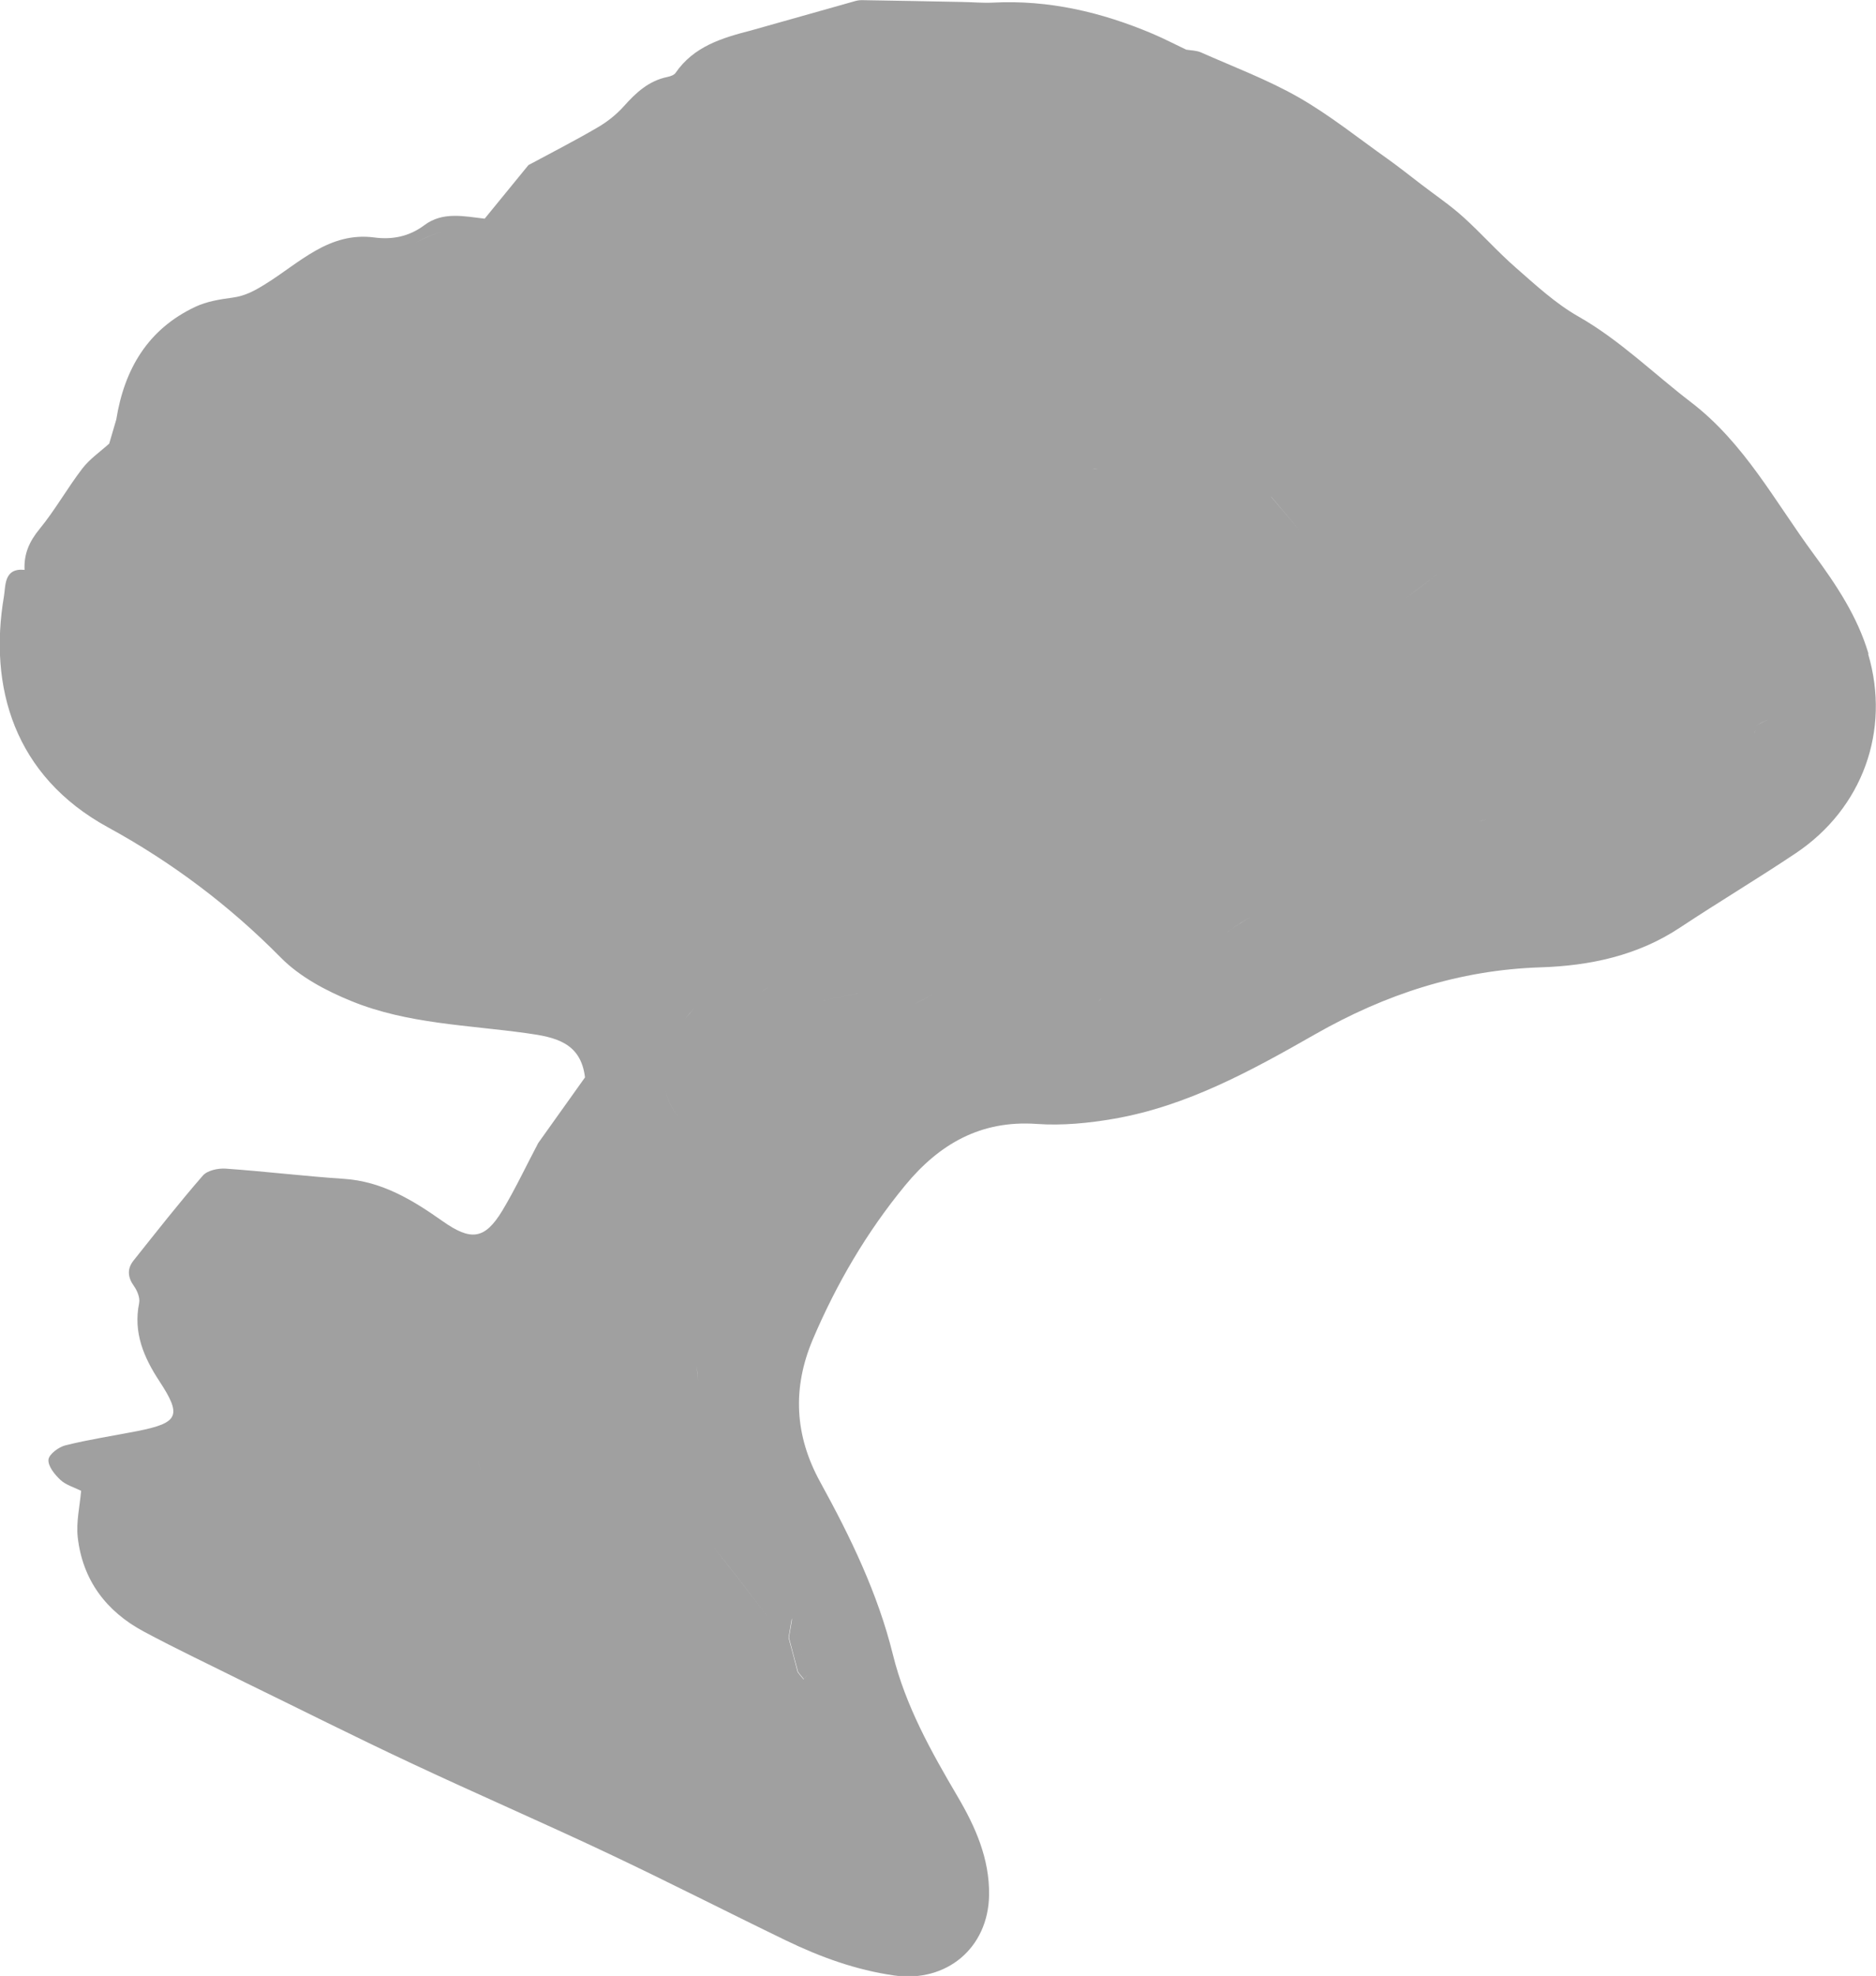 <?xml version="1.0" encoding="UTF-8"?>
<svg id="Ebene_2" data-name="Ebene 2" xmlns="http://www.w3.org/2000/svg" viewBox="0 0 143.6 151.18">
  <defs>
    <style>
      .cls-1 {
        fill: #a0a0a0;
      }
    </style>
  </defs>
  <g id="Ebene_1-2" data-name="Ebene 1">
    <g>
      <path class="cls-1" d="m143.02,50c-.84-2.83-2.46-5.26-4.2-7.62-2.95-4-5.29-8.47-9.36-11.59-2.88-2.2-5.45-4.76-8.65-6.58-1.74-.99-3.26-2.4-4.78-3.73-1.41-1.23-2.65-2.64-4.04-3.89-1-.9-2.13-1.66-3.21-2.49-.85-.65-1.69-1.32-2.56-1.94-2.26-1.6-4.43-3.35-6.83-4.72-2.37-1.35-4.96-2.32-7.46-3.43-.34-.15-.75-.15-1.13-.21-.86-.41-1.71-.85-2.58-1.22-3.9-1.65-7.94-2.6-12.21-2.38-.79.04-1.59-.04-2.39-.05-2.56-.05-5.11-.1-7.67-.14-.2,0-.4.04-.59.1-2.62.74-5.24,1.48-7.87,2.22-2.21.57-4.38,1.21-5.78,3.25-.12.17-.4.26-.63.31-1.41.29-2.38,1.18-3.31,2.22-.57.64-1.27,1.2-2.01,1.63-1.74,1.02-3.53,1.93-5.31,2.89-1.12,1.37-2.24,2.74-3.35,4.1-1.58-.18-3.21-.56-4.62.5-1.16.87-2.45,1.12-3.82.94-3.47-.46-5.74,1.95-8.31,3.54-.83.52-1.57.93-2.54,1.06-.97.13-1.98.29-2.85.7-3.64,1.71-5.44,4.77-6.06,8.63-.18.61-.36,1.22-.54,1.84-.7.63-1.5,1.18-2.06,1.91-1.15,1.5-2.08,3.17-3.27,4.62-.79.96-1.21,1.92-1.15,3.13-1.6-.16-1.44,1.23-1.58,2.04-1.17,6.88.75,13.72,7.97,17.66,4.9,2.68,9.29,5.98,13.23,9.97,1.46,1.48,3.49,2.55,5.44,3.34,4.26,1.73,8.88,1.81,13.38,2.44,2.19.3,4.14.71,4.46,3.38-1.19,1.67-2.39,3.35-3.58,5.02-.91,1.72-1.74,3.49-2.74,5.16-1.36,2.25-2.42,2.34-4.58.82-2.28-1.61-4.64-3.05-7.57-3.24-3.02-.2-6.02-.57-9.04-.78-.58-.04-1.4.14-1.74.53-1.83,2.1-3.55,4.3-5.29,6.48-.52.64-.48,1.28.01,1.97.26.36.48.91.4,1.31-.46,2.26.36,4.16,1.55,5.97,1.73,2.64,1.49,3.19-1.68,3.82-1.84.36-3.7.64-5.51,1.09-.52.13-1.27.69-1.3,1.1-.04.5.48,1.14.92,1.55.42.39,1.04.56,1.58.83-.1,1.18-.39,2.39-.26,3.55.37,3.28,2.18,5.68,5.06,7.22,2.52,1.35,5.11,2.57,7.67,3.85,4.23,2.06,8.44,4.18,12.69,6.17,5.02,2.36,10.11,4.56,15.13,6.93,4.58,2.16,9.09,4.47,13.66,6.68,2.63,1.27,5.35,2.26,8.28,2.68,4.01.57,7.21-2.1,7.27-6.15.04-2.79-1.05-5.23-2.41-7.54-2.03-3.45-3.98-6.93-4.95-10.85-1.16-4.7-3.25-9-5.56-13.2-1.96-3.56-2.16-7.18-.57-10.93,1.81-4.25,4.12-8.2,7.06-11.77,2.6-3.16,5.78-5.01,10.07-4.71,1.97.14,4-.06,5.95-.4,5.6-.98,10.51-3.69,15.37-6.46,5.35-3.05,11.02-4.92,17.25-5.12,3.77-.12,7.44-.89,10.69-3.05,2.93-1.94,5.95-3.74,8.86-5.69,5.1-3.42,7.26-9.38,5.53-15.23Zm-123.81-15.75s0,0,0,0c0-.11,0-.22,0-.33,0,.11,0,.22,0,.33Zm8.53,13.16s0,0,0,0c.63-.28,1.27-.57,2.04-.91-.78.35-1.41.63-2.04.91Zm4.12-28.87c-.64.36-1.28.48-1.95.5.67-.01,1.31-.14,1.95-.5.87-.46,1.76-.81,2.68-.96-.93.15-1.81.51-2.68.96Zm-14.35,72.77h0c.15.13.31.25.46.38-.15-.13-.31-.25-.46-.38-.23.06-.46.11-.69.17.23-.06.46-.11.69-.17Zm-.75.92h0c-1.12,1.43-2.23,2.86-3.35,4.29,1.12-1.43,2.23-2.86,3.35-4.29Zm-2.4,25.62c-.24-.08-.47-.17-.71-.25h0c-.52-.28-1.03-.62-1.58-.84.55.22,1.05.56,1.58.84.24.08.47.17.71.25h0c.41.21.82.42,1.23.62-.41-.21-.82-.42-1.23-.62Zm2.14-8.2c-.72.18-1.44.35-2.16.53.72-.18,1.44-.35,2.16-.53,1.13-.26,2.26-.52,3.4-.78-1.13.26-2.26.52-3.4.78Zm7.96.04c0-.31-.01-.62-.02-.93,0,.31.01.62.02.93,0,0,0,0,0,0Zm2.1-9.78h0l3.36.7-3.36-.7Zm7.58,7.68c-.17-.3-.34-.6-.42-.74.08.14.25.44.42.74,0,0,0,0,0,0Zm2.68,4.99c-.11-.31-.2-.64-.3-.96.1.32.19.64.3.96.13.41.26.82.4,1.23-.13-.41-.26-.82-.4-1.23Zm4.87-17.53c.17.04.34.09.51.14-.17-.05-.34-.1-.51-.14-.25-1.12-.51-2.25-.76-3.37.25,1.12.51,2.25.76,3.37Zm.7,3.38c-.45.12-.86.27-1.24.46.38-.19.79-.34,1.24-.46.24-.06.48-.12.72-.18-.24.06-.48.12-.72.18Zm2.16,12.47c-.11.02-.21.05-.3.09.09-.03.19-.06.3-.09.18-.05.36-.08.54-.13-.18.04-.37.08-.54.13Zm2.34-100.95c-2.01.98-4.01,1.95-6.02,2.93-.72.87-1.43,1.74-2.15,2.61-.29.49-.58.98-.87,1.47.29-.49.58-.98.87-1.47.72-.87,1.43-1.74,2.15-2.61,2.01-.98,4.01-1.95,6.02-2.93.18-.14.35-.28.53-.42l-.53.42Zm25.45,134.26c.03.18.04.35.04.52,0-.17,0-.35-.04-.52h0Zm-12.41-60.08c.3-.43.61-.86.91-1.29-.3.43-.61.86-.91,1.29-.33.46-.66.93-.99,1.39.33-.46.66-.93.99-1.39Zm-1.73-8.22c0-.08,0-.16,0-.23,0,.08,0,.16,0,.23h0s0,0,0,0Zm.01,0c.23-.13.45-.27.68-.41-.22.14-.45.28-.68.41-.23.3-.5.59-.75.89.25-.3.52-.59.75-.89Zm-5.51-58h0c-.16-.07-.33-.16-.49-.24.16.08.32.17.49.24Zm.01,28.5h0c-.24.16-.48.33-.72.49.24-.16.48-.33.72-.49Zm-3.87,54.89c.17.48.33.95.5,1.43-.17-.48-.33-.95-.5-1.43h0Zm-.22,3.85c0,.72,0,1.44,0,2.16,0-.72,0-1.44,0-2.16.09-.19.21-.38.34-.56-.13.18-.25.37-.34.56Zm2.37,11.24c-.12.08-.24.16-.39.26.15-.1.27-.18.39-.26.16-.4.34-.8.49-1.21-.16.41-.33.81-.49,1.21Zm.98-30.87c-.65-.88-.97-1.52-.99-2.17.02.65.35,1.3.99,2.17,0,0,0,0,0,0Zm.45-7.54c-.65.5-1.29,1.02-1.96,1.48.68-.46,1.31-.98,1.96-1.48.24-.28.48-.57.73-.85.24-.17.48-.34.72-.51-.24-.55-.06-.91.3-1.08-.36.17-.54.53-.3,1.08-.24.17-.48.34-.72.51-.24.28-.48.57-.73.85Zm1.01,27.65c-.04-.39-.08-.78-.11-1.17.04.39.08.78.11,1.17,0,0,0,0,0,0Zm.75,1.41c.06.1.12.19.18.29.16.32.32.64.48.96-.16-.32-.32-.64-.48-.96l-.18-.29Zm4.73,16.84c-1.46-1.89-2.91-3.8-4.41-5.65,1.51,1.85,2.95,3.76,4.41,5.65.1.27.25.55.37.82-.12-.27-.27-.55-.37-.82Zm2.87,4.3c-.09.1-.18.2-.28.3h0c-.15-.18-.29-.36-.44-.54-.18-.1-.36-.19-.52-.3.16.11.34.2.52.3-.23-.88-.46-1.76-.7-2.64.08-.49.17-.98.25-1.48-.24-1.12-.51-2.22-.82-3.31.31,1.09.57,2.2.82,3.31.38,1.46.77,2.91,1.15,4.37Zm-2.63-39.56c-1.43,2.88-2.87,5.76-4.3,8.64-.15.23-.29.46-.41.69.12-.23.26-.46.41-.69,1.43-2.88,2.87-5.76,4.3-8.64.79-1.06,1.57-2.12,2.36-3.18-.79,1.06-1.57,2.12-2.36,3.18ZM70.04,1.69h0c-.13-.02-.26-.03-.4-.05.14.02.27.03.4.05Zm.41,65.37c-.16.16-.33.32-.49.48-.06.08-.12.15-.17.22.06-.06.11-.13.17-.22.16-.16.33-.32.49-.48Zm-4.33,8.86c-1.26.27-2.54.49-3.8.79,1.26-.3,2.53-.52,3.8-.79.31-.17.7-.27.92-.52-.22.25-.61.35-.92.52Zm3.84.92c-.16-.3-.32-.59-.48-.89.16.3.32.59.48.89.52-.29,1.1-.51,1.56-.88-.46.37-1.03.59-1.56.88Zm3.29-3.02c-.13-.02-.26-.04-.39-.06.13.02.26.04.39.06,0,.06.03.12.06.18-.03-.05-.05-.11-.06-.18Zm-.42-7s0,0,0,0c.16,0,.32,0,.48-.01-.16,0-.32,0-.48.01Zm11.2-30.97h0c-.14.03-.28.05-.43.06.14-.02.29-.04.43-.06Zm.04,40.78c-.55,0-1.1-.02-1.66-.02-.8.08-1.6.16-2.4.24-.07-.33-.15-.65-.22-.98l.22.98c.8-.08,1.6-.16,2.4-.24h0c.55,0,1.1.02,1.66.02.08-.09.17-.17.24-.26-.07.1-.16.18-.24.26Zm13.24-38.62c.75.88,1.5,1.77,2.24,2.65-.75-.88-1.5-1.77-2.25-2.65,0,0,0,0,0,0Zm-5.32.28c.78.24,1.56.48,2.33.72-.78-.24-1.56-.48-2.33-.72-.02-.13-.03-.25-.04-.36,0,.11.02.23.04.36Zm.24,32.59h0c-.27.21-.54.4-.81.57.28-.17.55-.37.81-.57Zm-.24,4.79c-.96.4-1.92.8-2.87,1.2.96-.4,1.92-.8,2.87-1.2.23-.14.45-.28.67-.42-.22.14-.45.28-.67.42Zm1.61-4.08c.75-.62,1.55-1.12,2.39-1.56-.83.44-1.64.94-2.39,1.56,0,0,0,0,0,0Zm13.8-25.69c.95-.69,1.89-1.41,2.83-2.12h0c-.94.71-1.87,1.43-2.83,2.12Zm2.57-21c-.82.52-1.63,1.05-2.46,1.55.83-.5,1.64-1.03,2.46-1.55.24.65.49,1.31.73,1.96-.24-.65-.49-1.31-.73-1.96Zm3.83,37.79c-.22.06-.45.12-.67.19.22-.07.45-.14.67-.19.09-.55.3-.98.61-1.31-.32.33-.52.76-.61,1.31Zm-1.22-9.79h0c.79-.15,1.58-.3,2.37-.45-.79.15-1.58.3-2.37.45Zm10.75,10.53c-1.17.39-2.34.78-3.51,1.17,1.17-.39,2.34-.78,3.51-1.17.47-.57.92-1.17,1.39-1.75-.47.58-.92,1.17-1.39,1.75Zm12.03-8.39c-.32.16-.64.32-.96.47-.01.23-.04.45-.09.65.05-.21.08-.42.09-.65.32-.16.64-.32.96-.47.16-.16.31-.31.47-.47-.16.16-.31.31-.47.47Zm1.69-4.76c0-.16,0-.33-.01-.49,0,.16,0,.33.01.49,0,0,0,0,0,0Zm.23-1.21c0-.24,0-.48,0-.72,0,.24,0,.48,0,.72.02.03.04.05.06.08-.02-.03-.04-.05-.06-.08Zm.22,1.79c.21.34.34.7.43,1.06-.09-.36-.21-.72-.43-1.06Z"/>
      <path class="cls-1" d="m60.64,123.81c-.08.49-.17.98-.25,1.48.23.88.46,1.76.7,2.64.15.18.29.36.44.54.09-.1.18-.2.28-.3-.38-1.46-.77-2.91-1.15-4.37Z"/>
    </g>
  </g>
</svg>